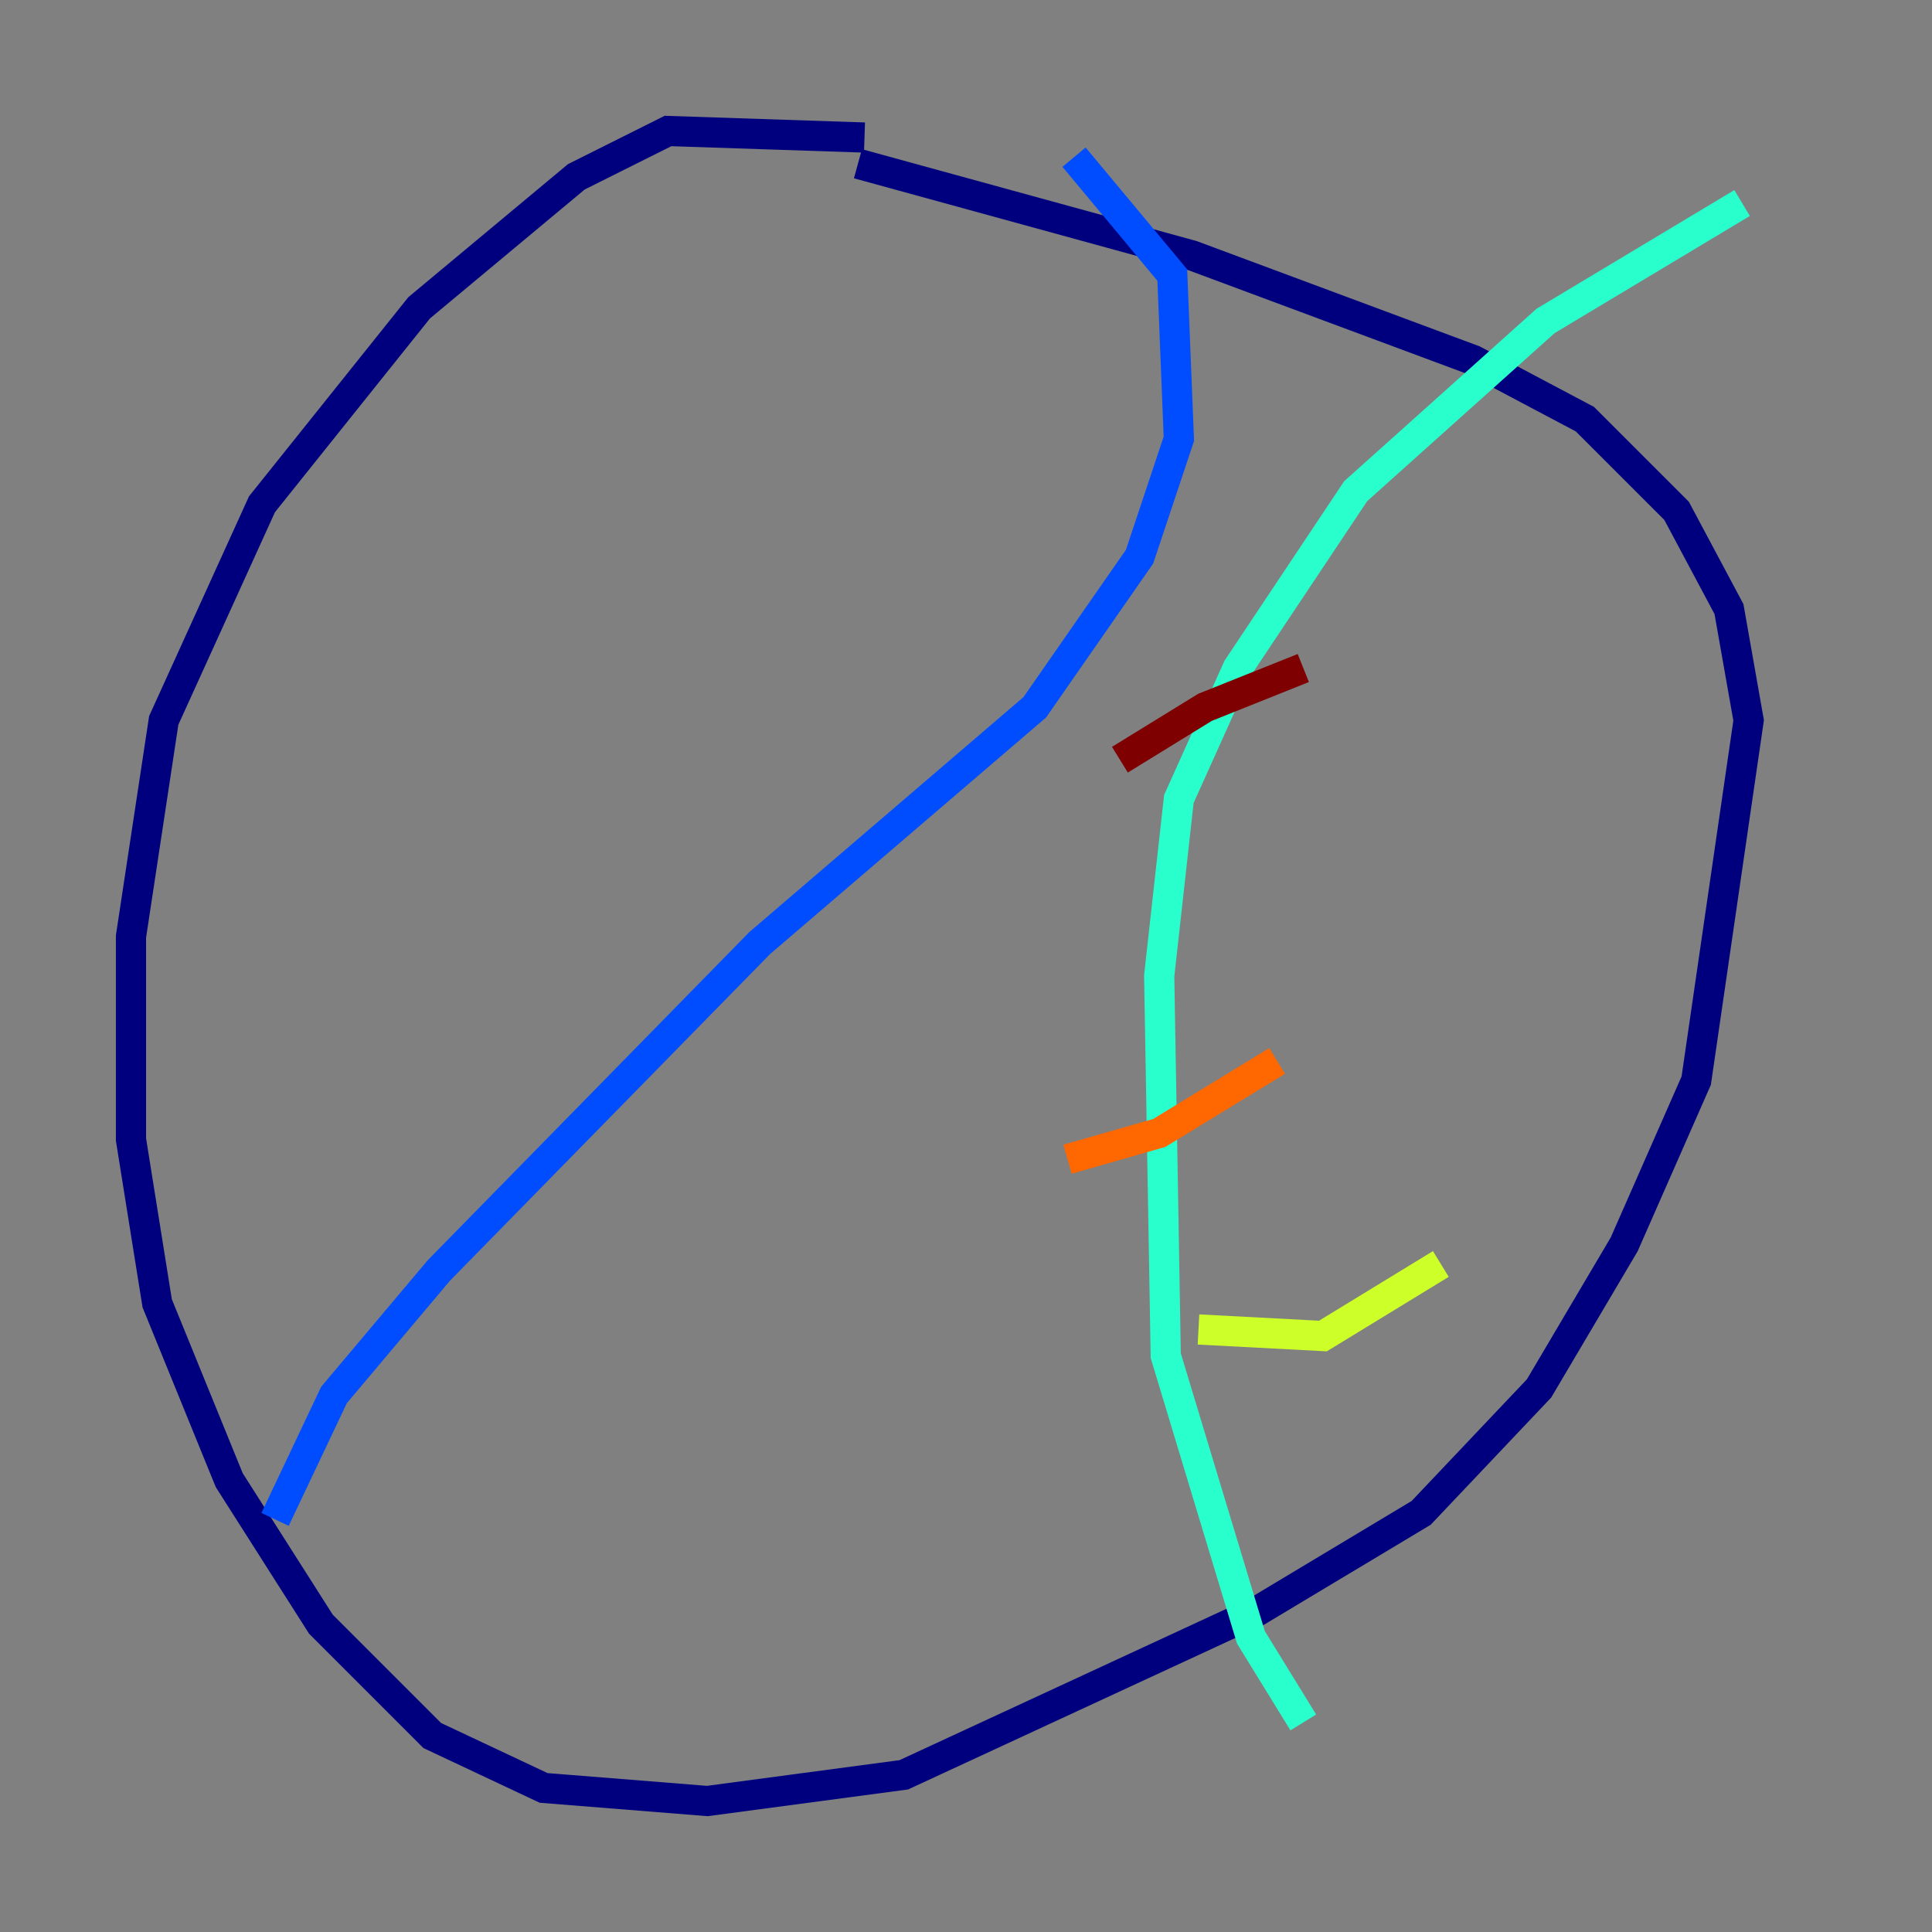 <?xml version="1.0" encoding="utf-8" ?>
<svg baseProfile="tiny" height="128" version="1.2" viewBox="0,0,128,128" width="128" xmlns="http://www.w3.org/2000/svg" xmlns:ev="http://www.w3.org/2001/xml-events" xmlns:xlink="http://www.w3.org/1999/xlink"><rect x="0" y="0" width="128" height="128" fill="#808080" stroke="none"/><defs /><polyline fill="none" points="57.275,9.112 44.258,8.678 38.183,11.715 27.77,20.393 17.356,33.41 10.848,47.729 8.678,62.047 8.678,75.498 10.414,86.346 15.186,98.061 21.261,107.607 28.637,114.983 36.014,118.454 46.861,119.322 59.878,117.586 83.308,106.739 94.156,100.231 101.966,91.986 107.607,82.441 112.38,71.593 115.851,47.729 114.549,40.352 111.078,33.844 105.003,27.77 97.627,23.864 78.969,16.922 56.841,10.848" stroke="#00007f" stroke-width="2" /><polyline fill="none" points="18.224,100.664 22.129,92.42 29.071,84.176 50.332,62.481 68.556,46.861 75.498,36.881 78.102,29.071 77.668,18.224 71.159,10.414" stroke="#004cff" stroke-width="2" /><polyline fill="none" points="86.346,114.115 82.875,108.475 77.234,89.817 76.8,64.651 78.102,52.936 82.007,44.258 89.817,32.542 102.4,21.261 115.417,13.451" stroke="#29ffcd" stroke-width="2" /><polyline fill="none" points="79.403,88.081 87.647,88.515 95.458,83.742" stroke="#cdff29" stroke-width="2" /><polyline fill="none" points="70.725,76.8 76.8,75.064 84.61,70.291" stroke="#ff6700" stroke-width="2" /><polyline fill="none" points="74.197,50.332 79.837,46.861 86.346,44.258" stroke="#7f0000" stroke-width="2" /></svg>